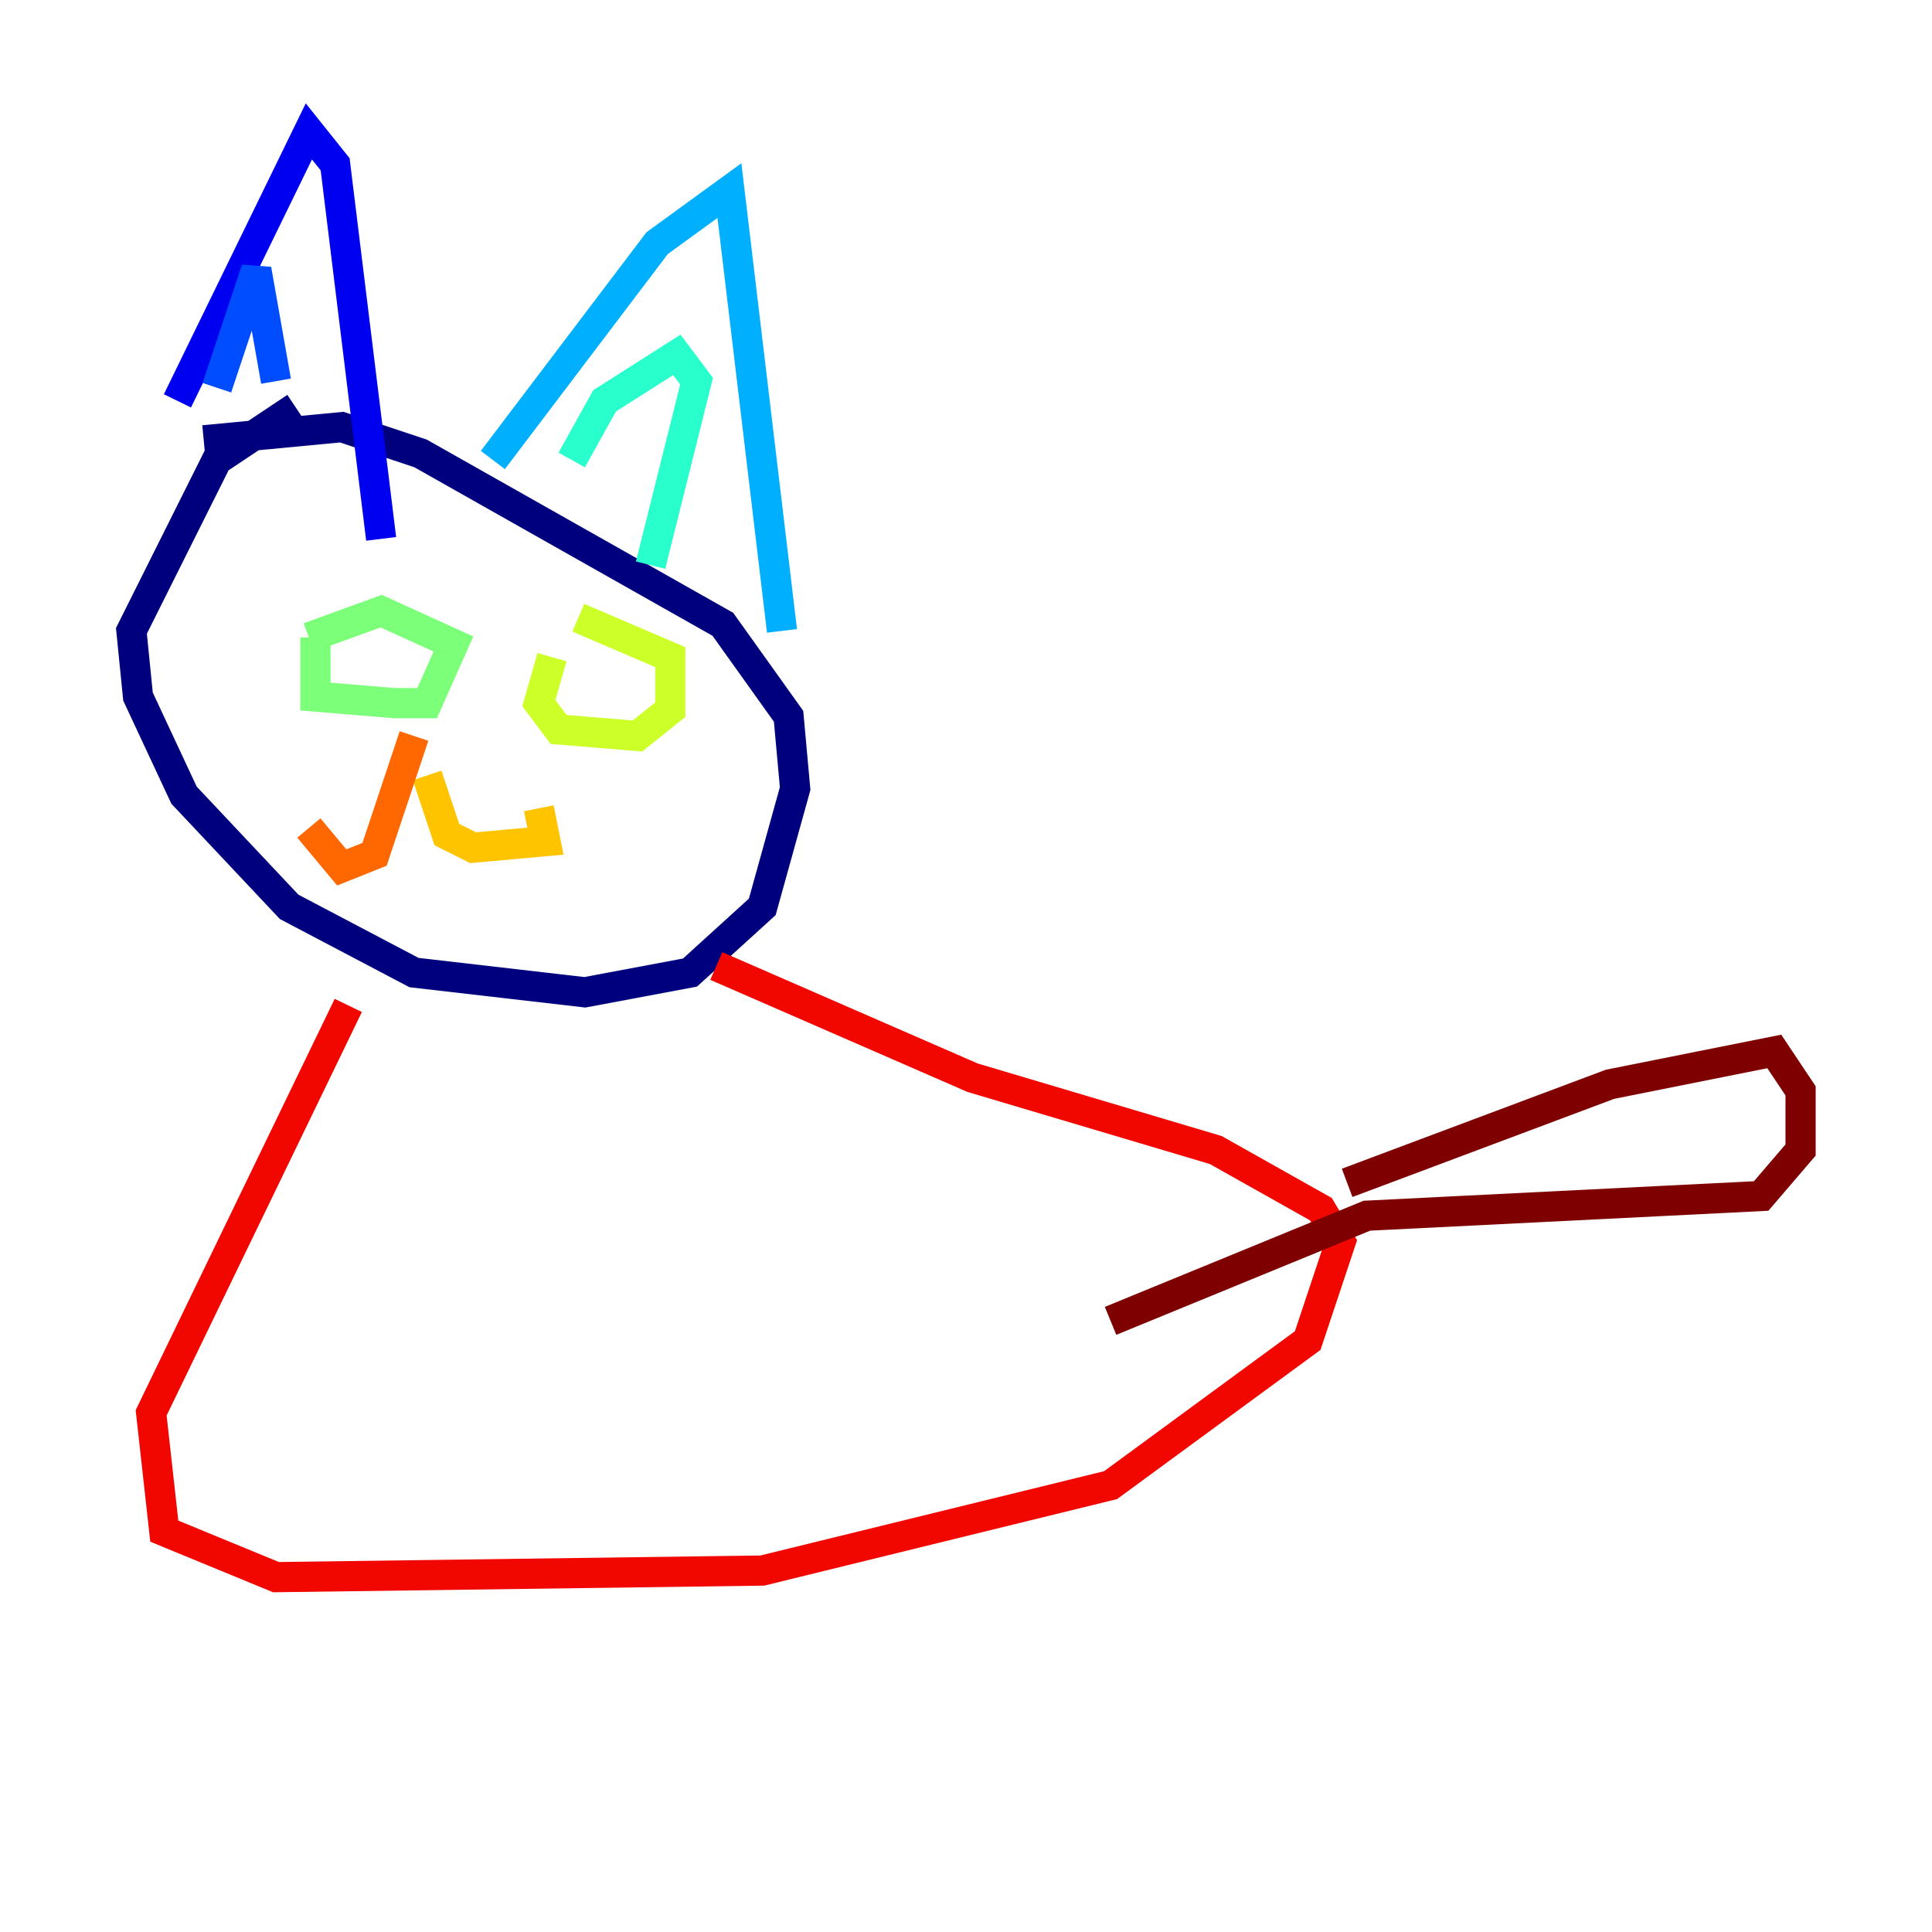 <?xml version="1.0" encoding="utf-8" ?>
<svg baseProfile="tiny" height="128" version="1.2" viewBox="0,0,128,128" width="128" xmlns="http://www.w3.org/2000/svg" xmlns:ev="http://www.w3.org/2001/xml-events" xmlns:xlink="http://www.w3.org/1999/xlink"><defs /><polyline fill="none" points="19.592,26.993 14.367,30.476 8.707,41.796 9.143,46.15 12.191,52.68 19.157,60.082 27.429,64.435 38.748,65.742 45.714,64.435 50.503,60.082 52.68,52.245 52.245,47.456 47.891,41.361 27.864,30.041 22.64,28.299 13.497,29.17" stroke="#00007f" stroke-width="2" /><polyline fill="none" points="11.755,26.558 20.463,8.707 22.204,10.884 25.252,35.701" stroke="#0000f1" stroke-width="2" /><polyline fill="none" points="14.367,25.687 16.98,17.85 18.286,25.252" stroke="#004cff" stroke-width="2" /><polyline fill="none" points="32.653,30.476 43.537,16.109 48.327,12.626 51.809,41.796" stroke="#00b0ff" stroke-width="2" /><polyline fill="none" points="37.878,30.476 40.054,26.558 44.843,23.51 46.15,25.252 43.102,37.442" stroke="#29ffcd" stroke-width="2" /><polyline fill="none" points="20.898,42.231 20.898,46.15 26.122,46.585 28.299,46.585 30.041,42.667 25.252,40.49 20.463,42.231" stroke="#7cff79" stroke-width="2" /><polyline fill="none" points="36.571,43.537 35.701,46.585 37.007,48.327 42.231,48.762 44.408,47.02 44.408,43.537 38.313,40.925" stroke="#cdff29" stroke-width="2" /><polyline fill="none" points="28.299,51.374 29.605,55.292 31.347,56.163 36.136,55.728 35.701,53.551" stroke="#ffc400" stroke-width="2" /><polyline fill="none" points="27.429,48.762 24.816,56.599 22.64,57.469 20.463,54.857" stroke="#ff6700" stroke-width="2" /><polyline fill="none" points="47.456,64.0 64.435,71.401 80.544,76.191 87.51,80.109 88.816,82.286 86.639,88.816 73.578,98.395 50.503,104.054 18.286,104.49 10.884,101.442 10.014,93.605 23.075,66.612" stroke="#f10700" stroke-width="2" /><polyline fill="none" points="89.252,78.367 106.667,71.837 117.551,69.66 119.293,72.272 119.293,76.191 116.68,79.238 90.558,80.544 73.578,87.51" stroke="#7f0000" stroke-width="2" /></svg>